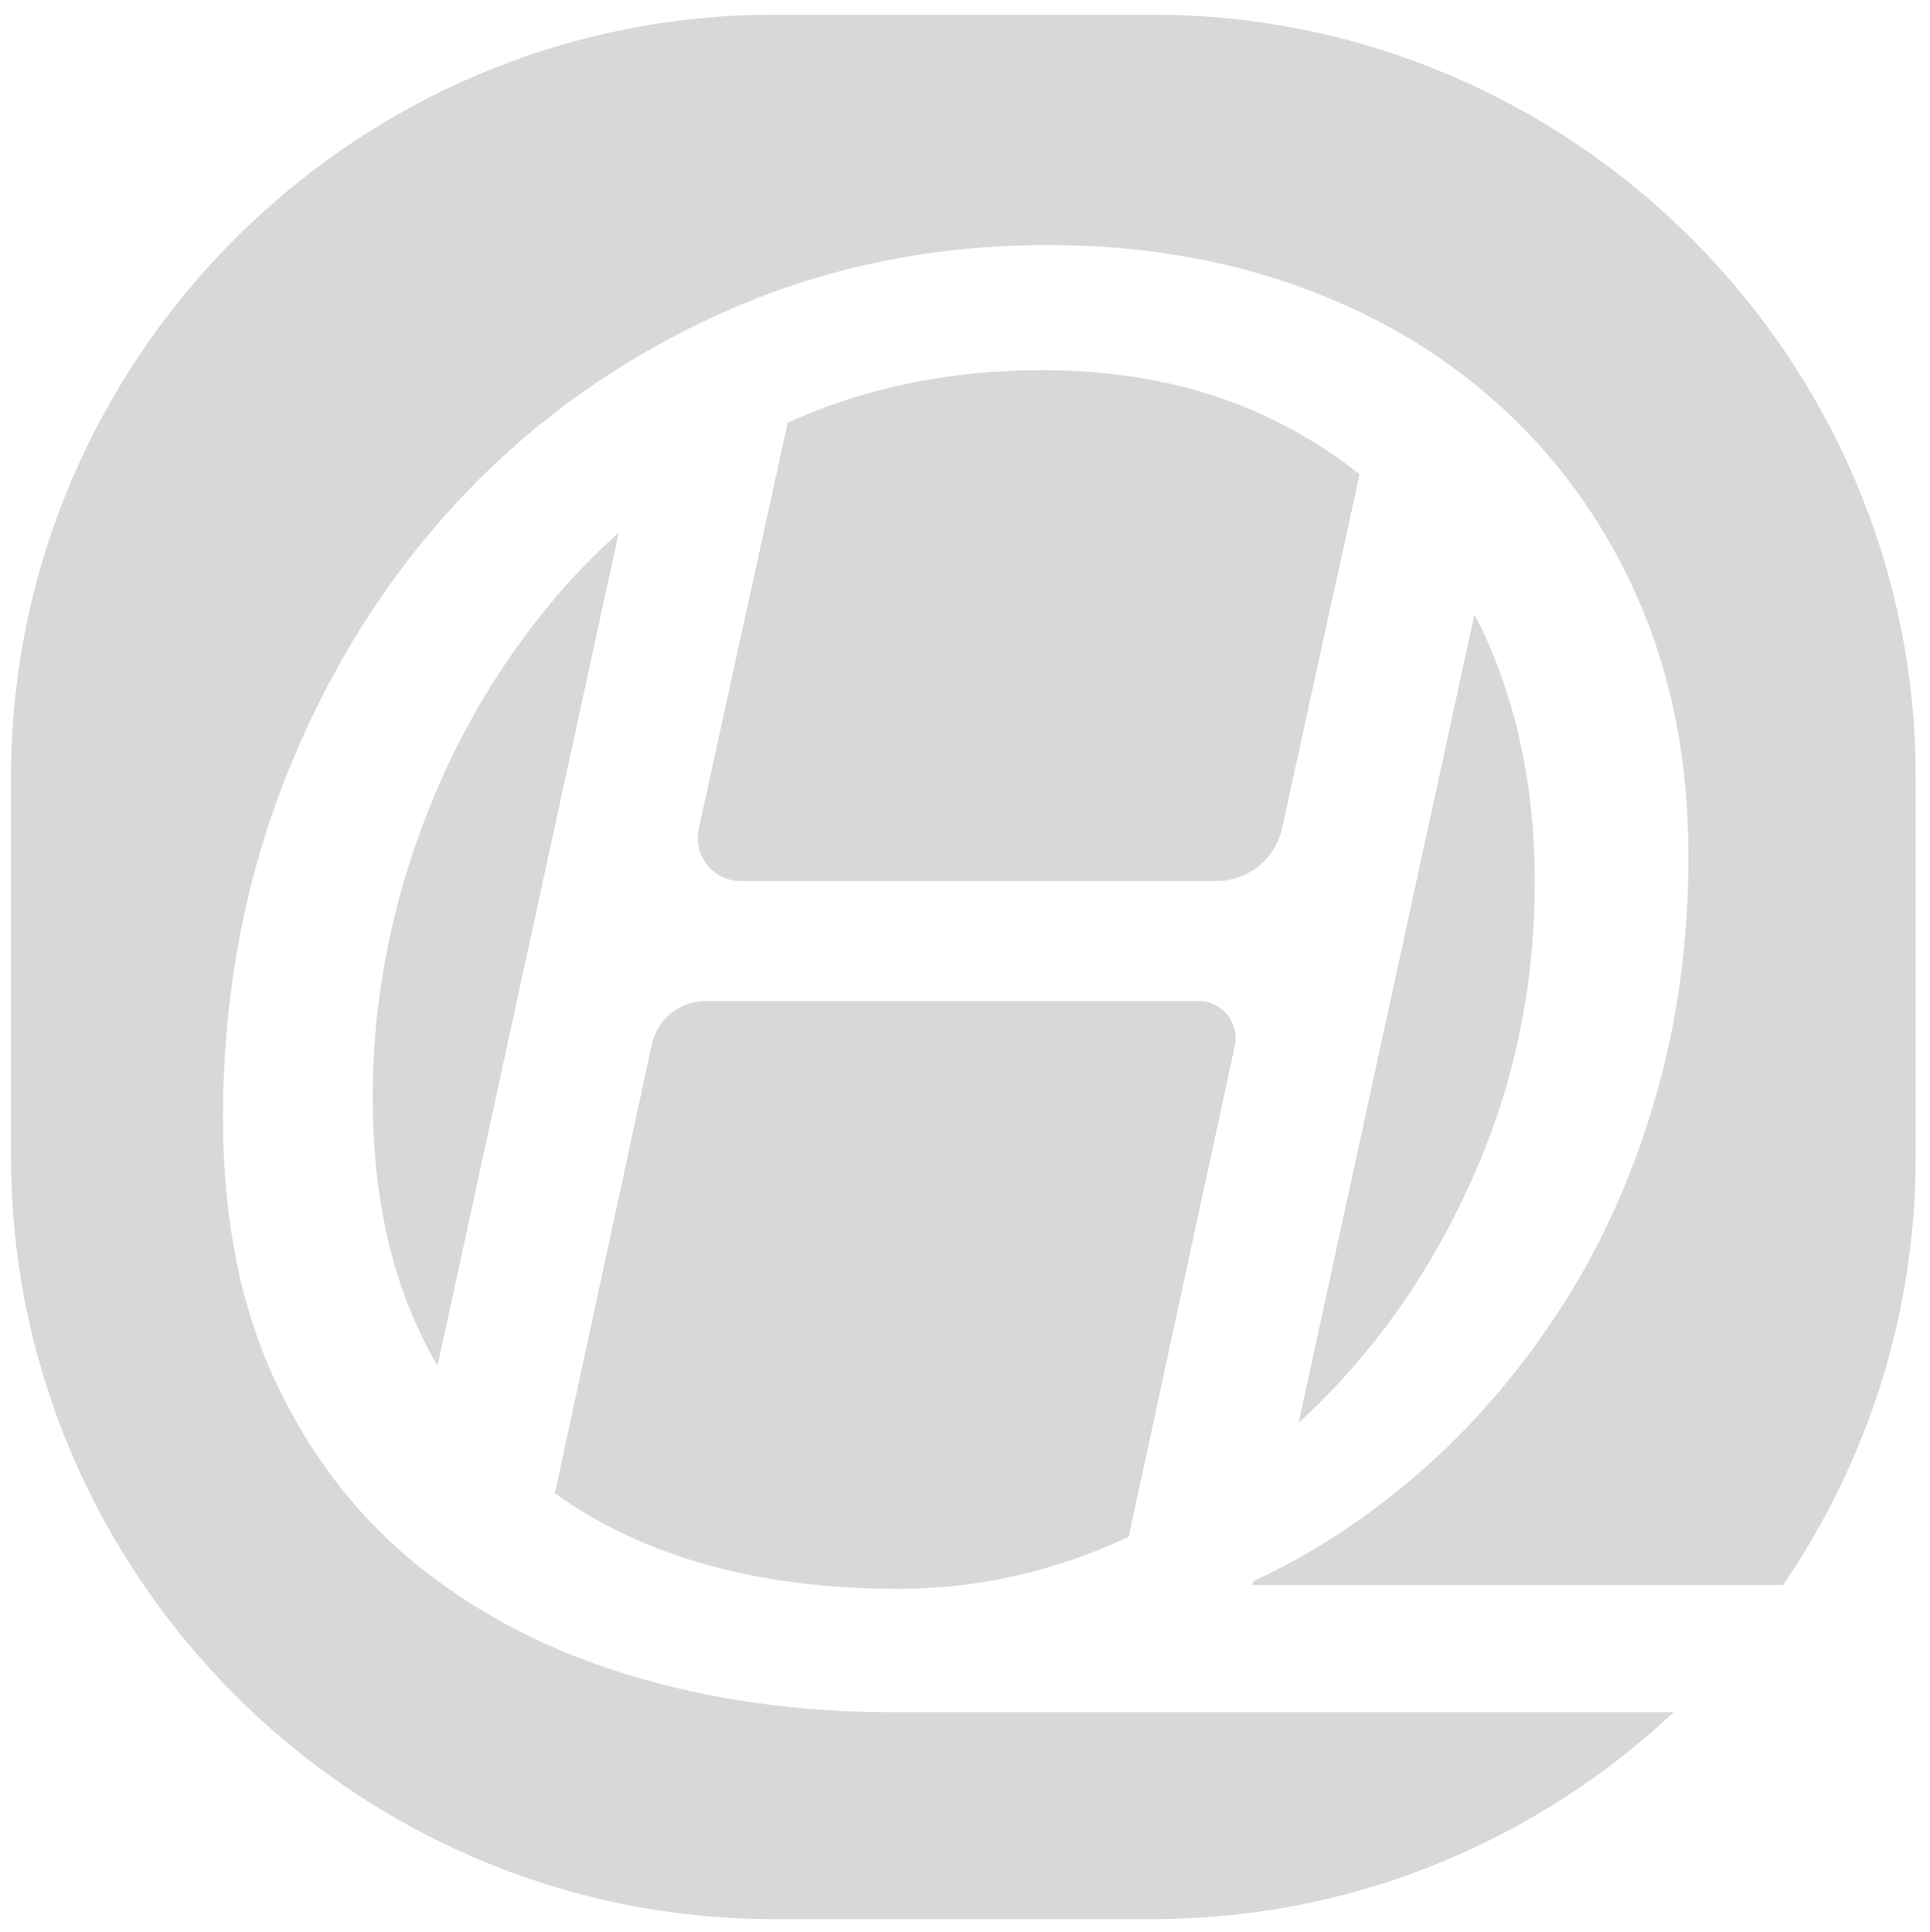 <?xml version="1.0" encoding="utf-8"?>
<!-- Generator: Adobe Illustrator 24.2.3, SVG Export Plug-In . SVG Version: 6.00 Build 0)  -->
<svg version="1.1" id="Layer_1" xmlns="http://www.w3.org/2000/svg" xmlns:xlink="http://www.w3.org/1999/xlink" x="0px" y="0px"
	 viewBox="0 0 180.98 181.17" style="enable-background:new 0 0 180.98 181.17;" xml:space="preserve">
<style type="text/css">
	.st0{fill:#D8D8D8;}
</style>
<g>
	<path class="st0" d="M108.12,1.38H72.55C33.22,1.38,1.03,33.56,1.03,72.9v35.57c0,39.33,32.18,71.52,71.52,71.52h35.57
		c18.84,0,36.02-7.39,48.83-19.41H83.46c-8.59,0-16.68-1.14-24.26-3.41s-14.22-5.69-19.9-10.24s-10.17-10.33-13.46-17.34
		c-3.29-7.01-4.93-15.26-4.93-24.73c0-11.37,1.96-22.02,5.88-31.94S36.11,54.35,43,46.95c6.89-7.39,15.07-13.24,24.54-17.53
		c9.48-4.29,19.71-6.44,30.71-6.44c8.72,0,16.74,1.36,24.07,4.08c7.33,2.72,13.68,6.6,19.05,11.66s9.54,11.09,12.51,18.1
		s4.45,14.82,4.45,23.41c0,8.09-1.04,15.7-3.13,22.84c-2.08,7.14-4.99,13.62-8.72,19.43c-3.73,5.81-8.06,10.9-12.98,15.26
		c-4.93,4.36-10.24,7.87-15.92,10.52l-0.19,0.38h49.81c7.84-11.47,12.44-25.31,12.44-40.17v-35.6
		C179.64,33.56,147.45,1.38,108.12,1.38z"/>
	<path class="st0" d="M52,56.14c-5.43,6.44-9.64,13.74-12.6,21.89c-2.97,8.15-4.45,16.46-4.45,24.92c0,9.87,2.03,18.25,6.08,25.14
		l16.99-78.13C55.87,51.88,53.86,53.93,52,56.14z"/>
	<path class="st0" d="M105.84,144.13l9.95-46.03c0.47-2.17-1.19-4.22-3.41-4.22H66.19c-2.44,0-4.56,1.7-5.07,4.09l-9.09,42.08
		c8.33,5.97,19.06,8.96,32.19,8.96C91.71,149.01,98.92,147.38,105.84,144.13z"/>
	<path class="st0" d="M125.82,129.4c5.5-6,9.89-13.01,13.17-21.04c3.28-8.02,4.93-16.58,4.93-25.68c0-6.82-1.01-13.14-3.03-18.95
		c-0.74-2.14-1.62-4.17-2.63-6.1l-16.49,75.82C123.17,132.16,124.52,130.82,125.82,129.4z"/>
	<path class="st0" d="M127.49,44.49c-3.02-2.42-6.42-4.45-10.2-6.07c-5.75-2.46-12.29-3.7-19.62-3.7c-8.65,0-16.58,1.65-23.81,4.92
		l-8.34,38.09c-0.55,2.52,1.37,4.9,3.94,4.9h44.61c2.96,0,5.52-2.06,6.15-4.95L127.49,44.49z"/>
</g>
</svg>

